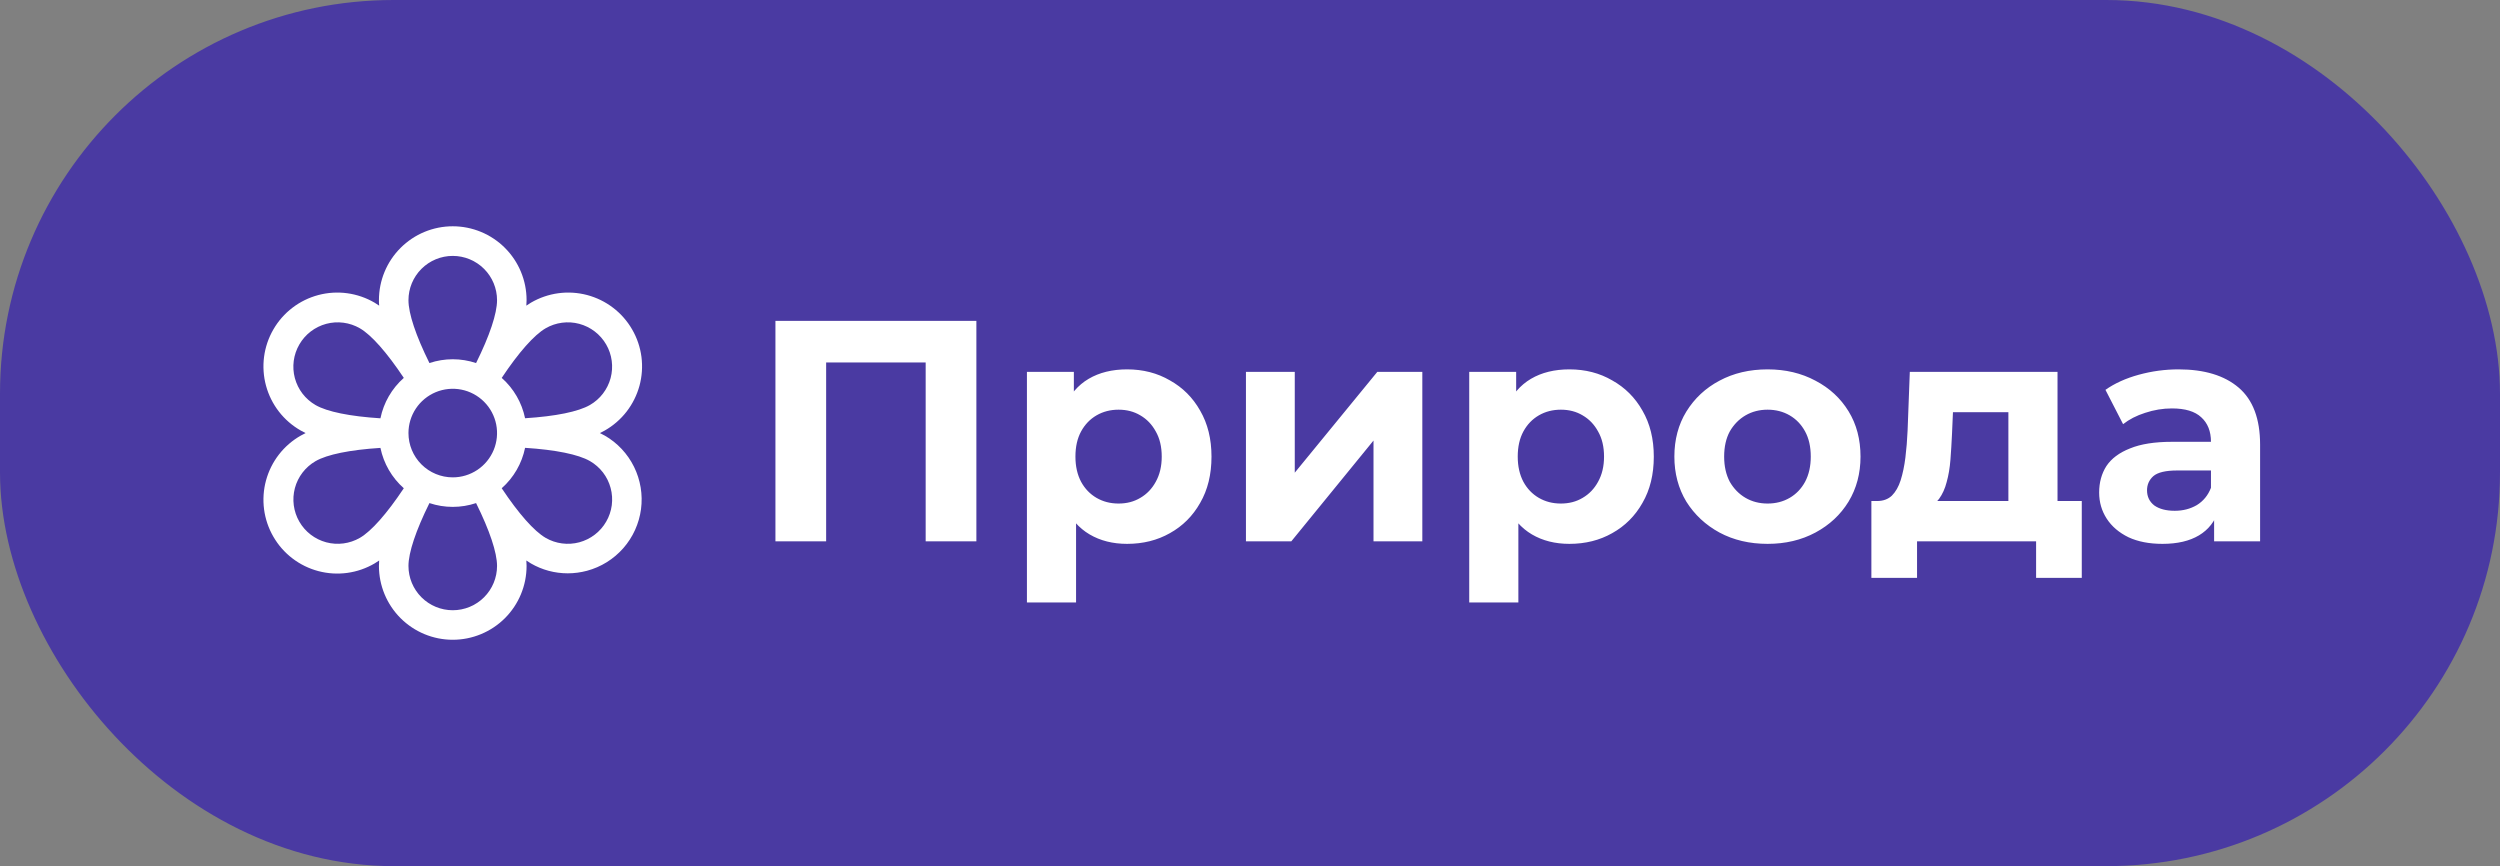 <svg width="127" height="44" viewBox="0 0 127 44" fill="none" xmlns="http://www.w3.org/2000/svg">
<rect x="0" y="0" width="127" height="44" fill="#808080" stroke="none"/>
<rect x="1.5" y="1.5" width="124" height="41" rx="18.5" fill="#4A3AA2"/>
<g clip-path="url(#clip0_13_487)">
<path d="M30.72 22.128C30.644 22.083 30.561 22.041 30.475 22C30.561 21.959 30.644 21.917 30.72 21.872C31.15 21.628 31.527 21.301 31.831 20.91C32.133 20.519 32.356 20.072 32.486 19.595C32.615 19.118 32.649 18.62 32.586 18.129C32.522 17.639 32.362 17.166 32.114 16.738C31.867 16.309 31.538 15.934 31.145 15.634C30.752 15.333 30.303 15.114 29.825 14.987C29.347 14.861 28.849 14.83 28.359 14.897C27.869 14.964 27.397 15.127 26.97 15.377C26.894 15.422 26.816 15.471 26.738 15.527C26.745 15.433 26.75 15.339 26.75 15.245C26.75 14.251 26.355 13.297 25.652 12.594C24.948 11.89 23.994 11.495 23 11.495C22.005 11.495 21.052 11.89 20.348 12.594C19.645 13.297 19.25 14.251 19.25 15.245C19.25 15.333 19.25 15.427 19.262 15.527C19.184 15.473 19.106 15.422 19.03 15.377C18.603 15.127 18.131 14.964 17.641 14.897C17.151 14.83 16.653 14.861 16.175 14.987C15.697 15.114 15.248 15.333 14.855 15.634C14.462 15.934 14.133 16.309 13.886 16.738C13.638 17.166 13.478 17.639 13.414 18.129C13.351 18.62 13.384 19.118 13.514 19.595C13.644 20.072 13.866 20.519 14.169 20.91C14.472 21.301 14.85 21.628 15.28 21.872C15.356 21.917 15.439 21.959 15.525 22C15.439 22.041 15.356 22.083 15.28 22.128C14.85 22.372 14.472 22.699 14.169 23.09C13.866 23.481 13.644 23.928 13.514 24.405C13.384 24.882 13.351 25.38 13.414 25.871C13.478 26.361 13.638 26.834 13.886 27.262C14.133 27.691 14.462 28.066 14.855 28.366C15.248 28.667 15.697 28.887 16.175 29.013C16.653 29.139 17.151 29.17 17.641 29.103C18.131 29.036 18.603 28.873 19.03 28.622C19.106 28.578 19.184 28.529 19.262 28.473C19.255 28.567 19.25 28.661 19.25 28.75C19.25 29.745 19.645 30.698 20.348 31.402C21.052 32.105 22.005 32.5 23 32.5C23.994 32.5 24.948 32.105 25.652 31.402C26.355 30.698 26.75 29.745 26.75 28.75C26.75 28.662 26.745 28.568 26.738 28.473C26.816 28.527 26.894 28.578 26.97 28.622C27.538 28.952 28.183 29.125 28.84 29.125C29.169 29.125 29.498 29.081 29.817 28.996C30.533 28.804 31.176 28.404 31.665 27.846C32.154 27.288 32.467 26.598 32.564 25.863C32.66 25.127 32.537 24.38 32.209 23.715C31.881 23.049 31.363 22.496 30.72 22.126V22.128ZM20.75 22C20.75 21.555 20.882 21.12 21.129 20.75C21.376 20.38 21.728 20.092 22.139 19.921C22.55 19.751 23.003 19.706 23.439 19.793C23.875 19.88 24.276 20.094 24.591 20.409C24.906 20.724 25.12 21.125 25.207 21.561C25.294 21.997 25.249 22.45 25.079 22.861C24.908 23.272 24.62 23.624 24.25 23.871C23.88 24.118 23.445 24.25 23 24.25C22.403 24.25 21.831 24.013 21.409 23.591C20.987 23.169 20.75 22.597 20.75 22ZM27.72 16.676C27.976 16.528 28.259 16.432 28.552 16.394C28.845 16.355 29.142 16.375 29.428 16.451C29.713 16.528 29.981 16.66 30.215 16.84C30.449 17.019 30.646 17.244 30.794 17.5C30.942 17.755 31.038 18.038 31.076 18.331C31.115 18.624 31.095 18.922 31.019 19.207C30.942 19.492 30.81 19.76 30.63 19.994C30.451 20.229 30.226 20.425 29.97 20.573C29.383 20.913 28.226 21.148 26.674 21.247C26.51 20.453 26.094 19.734 25.487 19.197C26.35 17.901 27.133 17.016 27.72 16.676ZM23 13C23.597 13 24.169 13.237 24.591 13.659C25.013 14.081 25.25 14.653 25.25 15.25C25.25 15.929 24.875 17.049 24.185 18.443C23.416 18.186 22.584 18.186 21.815 18.443C21.125 17.049 20.75 15.929 20.75 15.25C20.75 14.653 20.987 14.081 21.409 13.659C21.831 13.237 22.403 13 23 13ZM15.206 17.5C15.353 17.244 15.55 17.02 15.784 16.84C16.019 16.66 16.286 16.528 16.572 16.451C16.857 16.375 17.155 16.355 17.448 16.394C17.741 16.432 18.024 16.528 18.28 16.676C18.867 17.016 19.65 17.901 20.513 19.197C19.905 19.735 19.489 20.455 19.326 21.25C17.774 21.151 16.617 20.916 16.03 20.577C15.773 20.429 15.549 20.232 15.368 19.998C15.188 19.763 15.056 19.495 14.979 19.209C14.903 18.924 14.883 18.625 14.922 18.332C14.961 18.039 15.057 17.756 15.206 17.5ZM18.28 27.324C17.763 27.622 17.149 27.703 16.572 27.549C15.996 27.394 15.504 27.017 15.206 26.5C14.908 25.984 14.827 25.369 14.981 24.793C15.136 24.217 15.513 23.725 16.03 23.427C16.617 23.087 17.774 22.852 19.326 22.753C19.49 23.547 19.906 24.266 20.513 24.803C19.65 26.099 18.867 26.984 18.28 27.324ZM23 31C22.403 31 21.831 30.763 21.409 30.341C20.987 29.919 20.75 29.347 20.75 28.75C20.75 28.071 21.125 26.951 21.815 25.557C22.584 25.814 23.416 25.814 24.185 25.557C24.875 26.951 25.25 28.071 25.25 28.75C25.25 29.347 25.013 29.919 24.591 30.341C24.169 30.763 23.597 31 23 31ZM30.794 26.5C30.647 26.756 30.45 26.98 30.215 27.16C29.981 27.34 29.713 27.472 29.428 27.549C29.143 27.625 28.845 27.645 28.552 27.606C28.259 27.568 27.976 27.472 27.72 27.324C27.133 26.984 26.35 26.099 25.487 24.803C26.095 24.265 26.511 23.545 26.674 22.75C28.226 22.849 29.383 23.084 29.97 23.423C30.227 23.571 30.451 23.768 30.632 24.002C30.812 24.237 30.944 24.505 31.02 24.791C31.097 25.076 31.116 25.375 31.078 25.668C31.039 25.961 30.943 26.244 30.794 26.5Z" fill="white"/>
</g>
<path d="M39.392 27.5V16.3H49.6V27.5H47.024V17.82L47.616 18.412H41.376L41.968 17.82V27.5H39.392ZM57.256 27.628C56.531 27.628 55.896 27.468 55.352 27.148C54.808 26.828 54.382 26.343 54.072 25.692C53.774 25.031 53.624 24.199 53.624 23.196C53.624 22.183 53.768 21.351 54.056 20.7C54.344 20.049 54.76 19.564 55.304 19.244C55.848 18.924 56.499 18.764 57.256 18.764C58.067 18.764 58.792 18.951 59.432 19.324C60.083 19.687 60.595 20.199 60.968 20.86C61.352 21.521 61.544 22.3 61.544 23.196C61.544 24.103 61.352 24.887 60.968 25.548C60.595 26.209 60.083 26.721 59.432 27.084C58.792 27.447 58.067 27.628 57.256 27.628ZM52.168 30.604V18.892H54.552V20.652L54.504 23.212L54.664 25.756V30.604H52.168ZM56.824 25.58C57.24 25.58 57.608 25.484 57.928 25.292C58.259 25.1 58.52 24.828 58.712 24.476C58.915 24.113 59.016 23.687 59.016 23.196C59.016 22.695 58.915 22.268 58.712 21.916C58.52 21.564 58.259 21.292 57.928 21.1C57.608 20.908 57.24 20.812 56.824 20.812C56.408 20.812 56.035 20.908 55.704 21.1C55.374 21.292 55.112 21.564 54.92 21.916C54.728 22.268 54.632 22.695 54.632 23.196C54.632 23.687 54.728 24.113 54.92 24.476C55.112 24.828 55.374 25.1 55.704 25.292C56.035 25.484 56.408 25.58 56.824 25.58ZM63.294 27.5V18.892H65.774V24.012L69.966 18.892H72.254V27.5H69.774V22.38L65.598 27.5H63.294ZM79.725 27.628C79 27.628 78.365 27.468 77.821 27.148C77.277 26.828 76.85 26.343 76.541 25.692C76.243 25.031 76.093 24.199 76.093 23.196C76.093 22.183 76.237 21.351 76.525 20.7C76.813 20.049 77.229 19.564 77.773 19.244C78.317 18.924 78.968 18.764 79.725 18.764C80.536 18.764 81.261 18.951 81.901 19.324C82.552 19.687 83.064 20.199 83.437 20.86C83.821 21.521 84.013 22.3 84.013 23.196C84.013 24.103 83.821 24.887 83.437 25.548C83.064 26.209 82.552 26.721 81.901 27.084C81.261 27.447 80.536 27.628 79.725 27.628ZM74.637 30.604V18.892H77.021V20.652L76.973 23.212L77.133 25.756V30.604H74.637ZM79.293 25.58C79.709 25.58 80.077 25.484 80.397 25.292C80.728 25.1 80.989 24.828 81.181 24.476C81.384 24.113 81.485 23.687 81.485 23.196C81.485 22.695 81.384 22.268 81.181 21.916C80.989 21.564 80.728 21.292 80.397 21.1C80.077 20.908 79.709 20.812 79.293 20.812C78.877 20.812 78.504 20.908 78.173 21.1C77.843 21.292 77.581 21.564 77.389 21.916C77.197 22.268 77.101 22.695 77.101 23.196C77.101 23.687 77.197 24.113 77.389 24.476C77.581 24.828 77.843 25.1 78.173 25.292C78.504 25.484 78.877 25.58 79.293 25.58ZM89.794 27.628C88.877 27.628 88.061 27.436 87.347 27.052C86.642 26.668 86.082 26.145 85.666 25.484C85.261 24.812 85.058 24.049 85.058 23.196C85.058 22.332 85.261 21.569 85.666 20.908C86.082 20.236 86.642 19.713 87.347 19.34C88.061 18.956 88.877 18.764 89.794 18.764C90.701 18.764 91.512 18.956 92.227 19.34C92.941 19.713 93.501 20.231 93.906 20.892C94.312 21.553 94.514 22.321 94.514 23.196C94.514 24.049 94.312 24.812 93.906 25.484C93.501 26.145 92.941 26.668 92.227 27.052C91.512 27.436 90.701 27.628 89.794 27.628ZM89.794 25.58C90.21 25.58 90.584 25.484 90.915 25.292C91.245 25.1 91.507 24.828 91.698 24.476C91.891 24.113 91.987 23.687 91.987 23.196C91.987 22.695 91.891 22.268 91.698 21.916C91.507 21.564 91.245 21.292 90.915 21.1C90.584 20.908 90.21 20.812 89.794 20.812C89.379 20.812 89.005 20.908 88.674 21.1C88.344 21.292 88.077 21.564 87.874 21.916C87.683 22.268 87.587 22.695 87.587 23.196C87.587 23.687 87.683 24.113 87.874 24.476C88.077 24.828 88.344 25.1 88.674 25.292C89.005 25.484 89.379 25.58 89.794 25.58ZM102.026 26.38V20.94H99.21L99.162 22.044C99.141 22.503 99.114 22.94 99.082 23.356C99.05 23.772 98.986 24.151 98.89 24.492C98.805 24.823 98.677 25.105 98.506 25.34C98.336 25.564 98.106 25.719 97.818 25.804L95.354 25.452C95.664 25.452 95.914 25.361 96.106 25.18C96.298 24.988 96.448 24.727 96.554 24.396C96.661 24.055 96.741 23.671 96.794 23.244C96.848 22.807 96.885 22.348 96.906 21.868L97.018 18.892H104.522V26.38H102.026ZM95.066 29.356V25.452H105.754V29.356H103.434V27.5H97.386V29.356H95.066ZM112.477 27.5V25.82L112.317 25.452V22.444C112.317 21.911 112.152 21.495 111.821 21.196C111.501 20.897 111.005 20.748 110.333 20.748C109.874 20.748 109.421 20.823 108.973 20.972C108.536 21.111 108.162 21.303 107.853 21.548L106.957 19.804C107.426 19.473 107.992 19.217 108.653 19.036C109.314 18.855 109.986 18.764 110.669 18.764C111.981 18.764 113 19.073 113.725 19.692C114.45 20.311 114.813 21.276 114.813 22.588V27.5H112.477ZM109.853 27.628C109.181 27.628 108.605 27.516 108.125 27.292C107.645 27.057 107.277 26.743 107.021 26.348C106.765 25.953 106.637 25.511 106.637 25.02C106.637 24.508 106.76 24.06 107.005 23.676C107.261 23.292 107.661 22.993 108.205 22.78C108.749 22.556 109.458 22.444 110.333 22.444H112.621V23.9H110.605C110.018 23.9 109.613 23.996 109.389 24.188C109.176 24.38 109.069 24.62 109.069 24.908C109.069 25.228 109.192 25.484 109.437 25.676C109.693 25.857 110.04 25.948 110.477 25.948C110.893 25.948 111.266 25.852 111.597 25.66C111.928 25.457 112.168 25.164 112.317 24.78L112.701 25.932C112.52 26.487 112.189 26.908 111.709 27.196C111.229 27.484 110.61 27.628 109.853 27.628Z" fill="white"/>
<rect x="1.5" y="1.5" width="124" height="41" rx="18.5" stroke="#4A3AA2" stroke-width="3"/>
<defs>
<clipPath id="clip0_13_487">
<rect width="24" height="24" fill="white" transform="translate(11 10)"/>
</clipPath>
</defs>
</svg>
